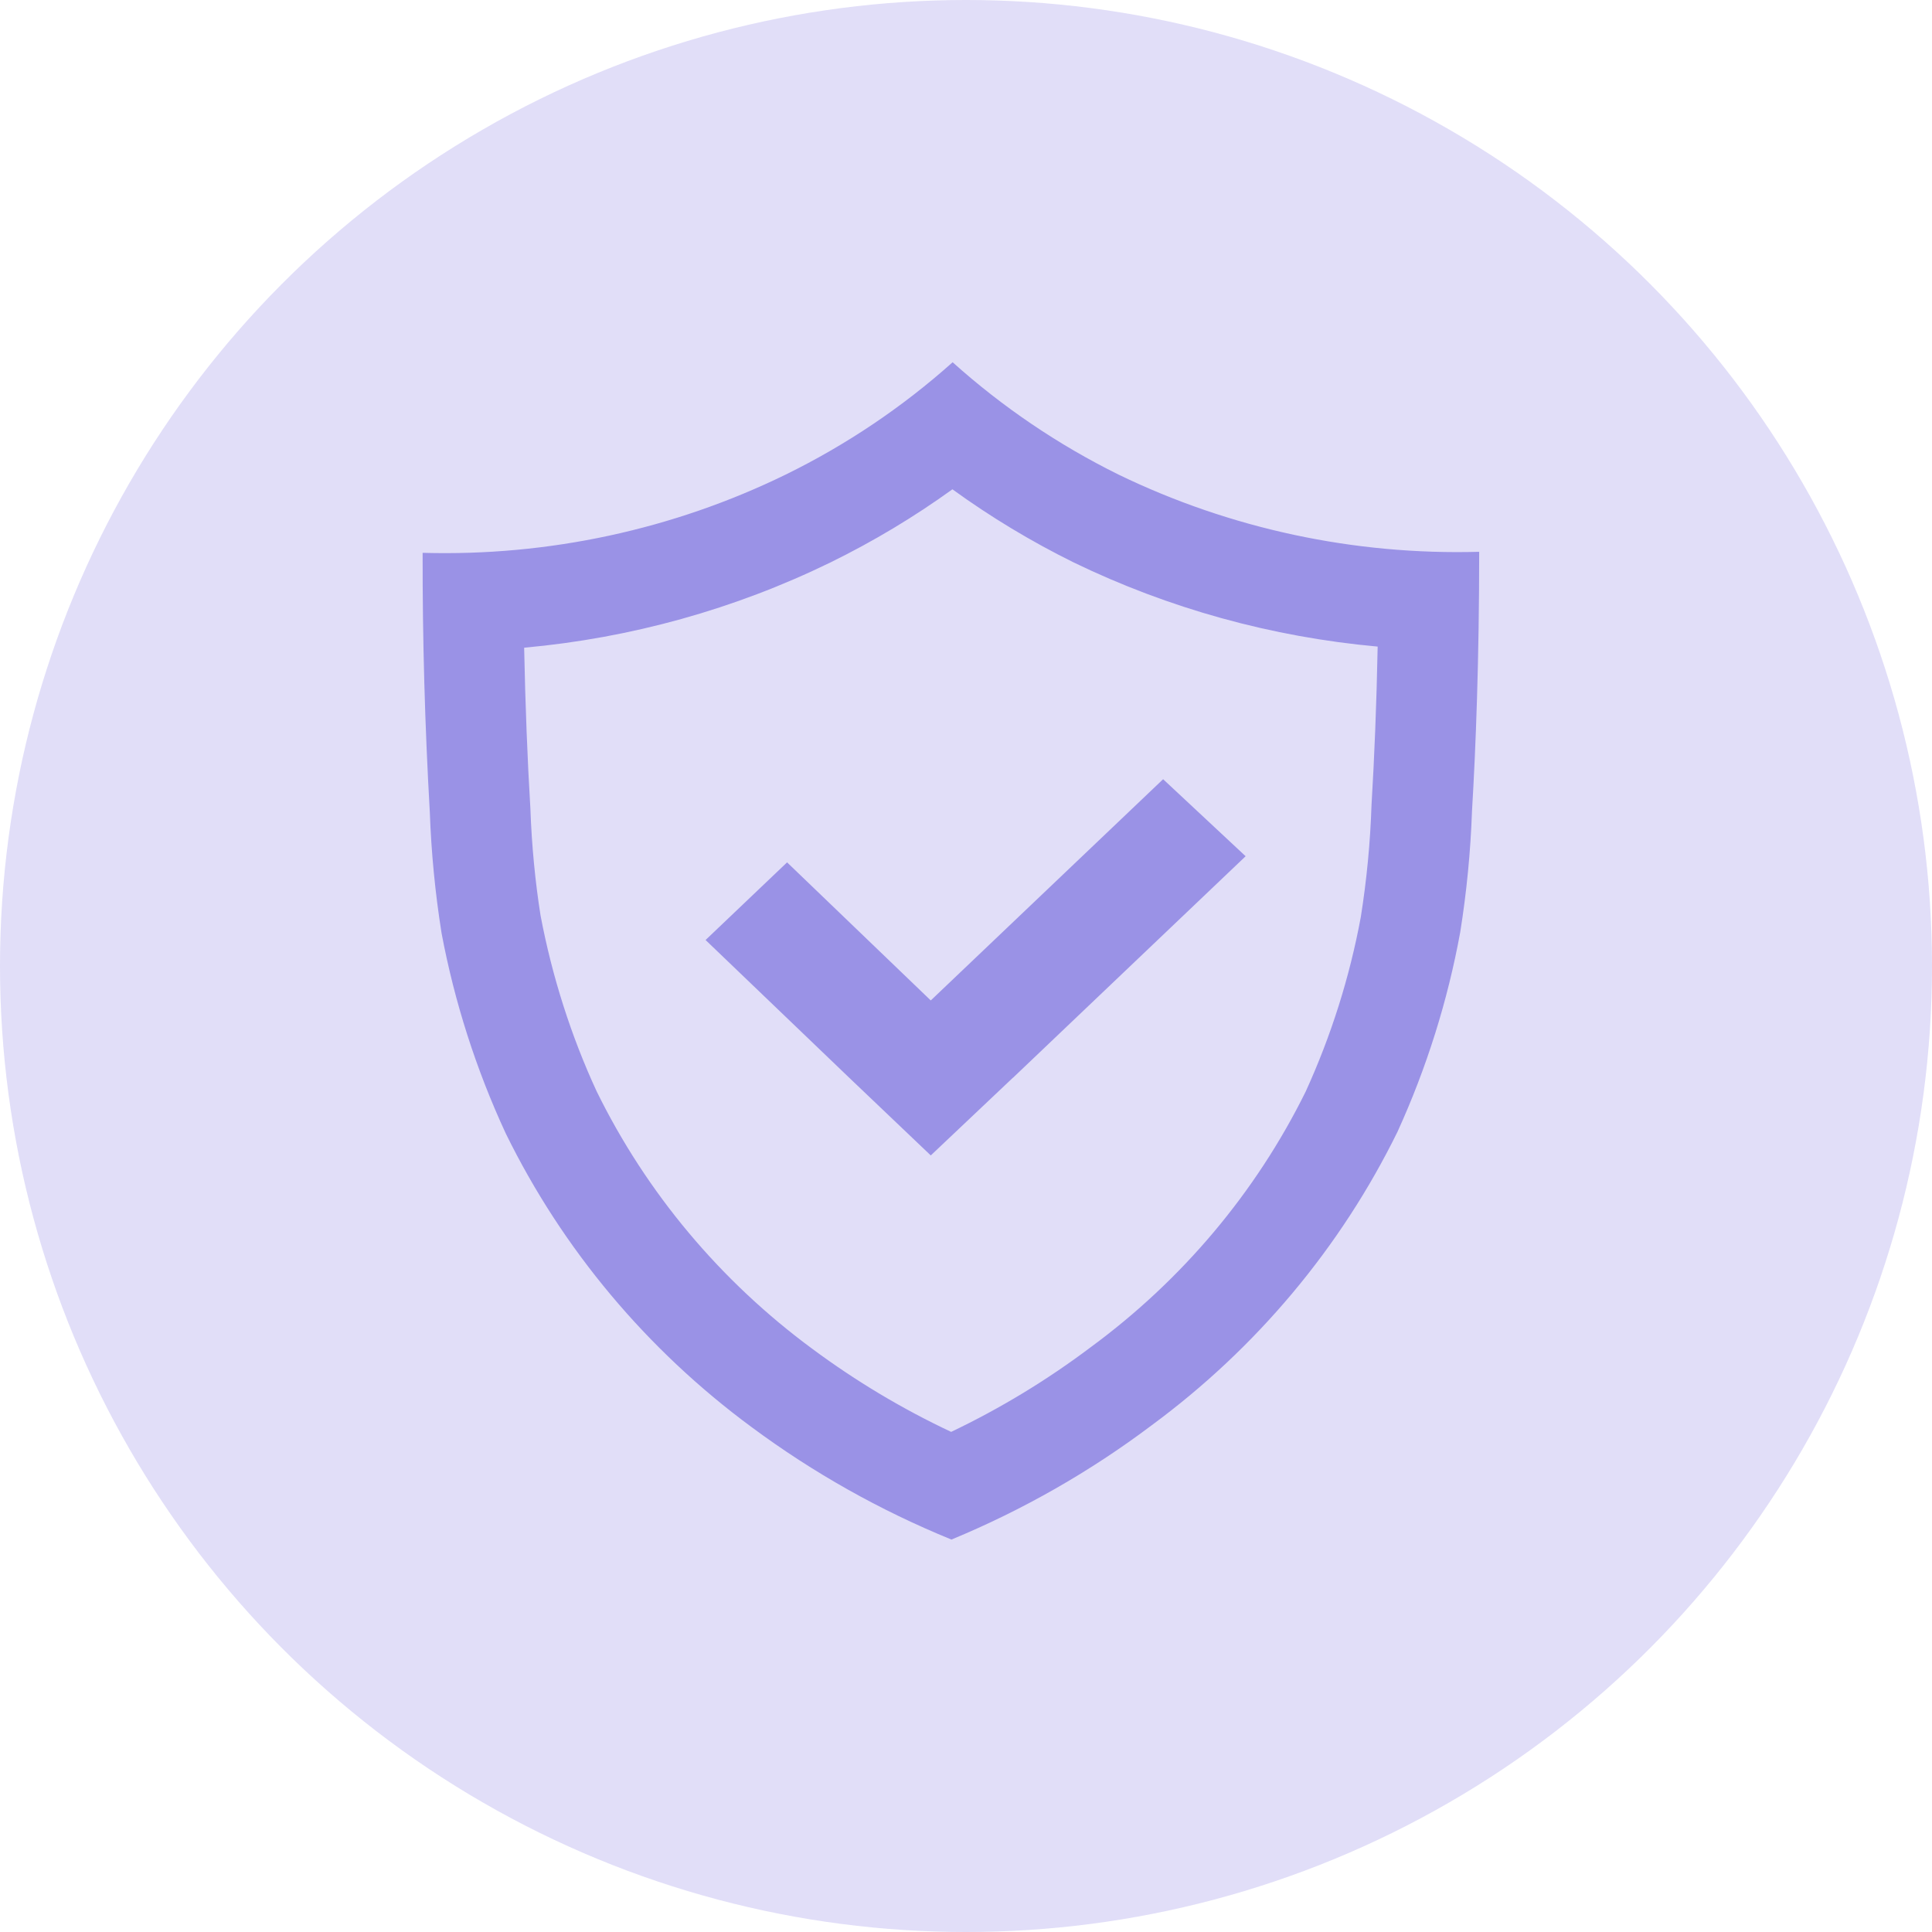 <svg width="64" height="64" viewBox="0 0 64 64" fill="none" xmlns="http://www.w3.org/2000/svg">
<circle cx="32" cy="32" r="32" fill="#9A92E6" fill-opacity="0.3"/>
<g clip-path="url(#clip0_0_1)">
<path d="M49 18.277C49 21.852 48.887 24.785 48.762 26.866C48.715 28.21 48.584 29.55 48.372 30.879C47.956 33.155 47.259 35.373 46.297 37.485C44.418 41.318 41.623 44.656 38.147 47.217C36.112 48.749 33.884 50.02 31.518 51C29.16 50.038 26.938 48.788 24.903 47.279C21.427 44.717 18.632 41.379 16.753 37.545C15.772 35.427 15.058 33.201 14.628 30.915C14.416 29.586 14.286 28.246 14.238 26.901C14.074 24.041 13.995 21.177 14 18.313C18.167 18.432 22.3 17.541 26.023 15.723C28.035 14.737 29.897 13.484 31.557 12C33.205 13.48 35.053 14.733 37.052 15.721C40.759 17.517 44.862 18.395 49 18.279V18.277ZM35.57 18.633C34.162 17.938 32.817 17.127 31.55 16.209C30.279 17.126 28.929 17.935 27.517 18.628C24.342 20.178 20.899 21.137 17.363 21.456C17.402 23.373 17.472 25.161 17.57 26.791C17.613 28.005 17.73 29.215 17.907 30.33C18.29 32.355 18.922 34.328 19.763 36.148C21.414 39.514 23.869 42.444 26.923 44.692C28.354 45.753 29.89 46.672 31.508 47.433C33.144 46.652 34.694 45.711 36.135 44.625C39.164 42.398 41.603 39.498 43.25 36.165C44.095 34.315 44.709 32.373 45.078 30.38C45.273 29.154 45.392 27.916 45.433 26.675C45.528 25.098 45.6 23.328 45.637 21.419C42.134 21.103 38.721 20.159 35.57 18.633ZM33.553 35.702L30.833 38.275L28.132 35.702L23.373 31.139L26.073 28.567L30.833 33.141L38.53 25.812L41.263 28.364L33.557 35.702H33.553Z" fill="#9A92E6"/>
</g>
<defs>
<clipPath id="clip0_0_1">
<rect width="35" height="39" fill="white" transform="translate(14 12)"/>
</clipPath>
</defs>
</svg>
